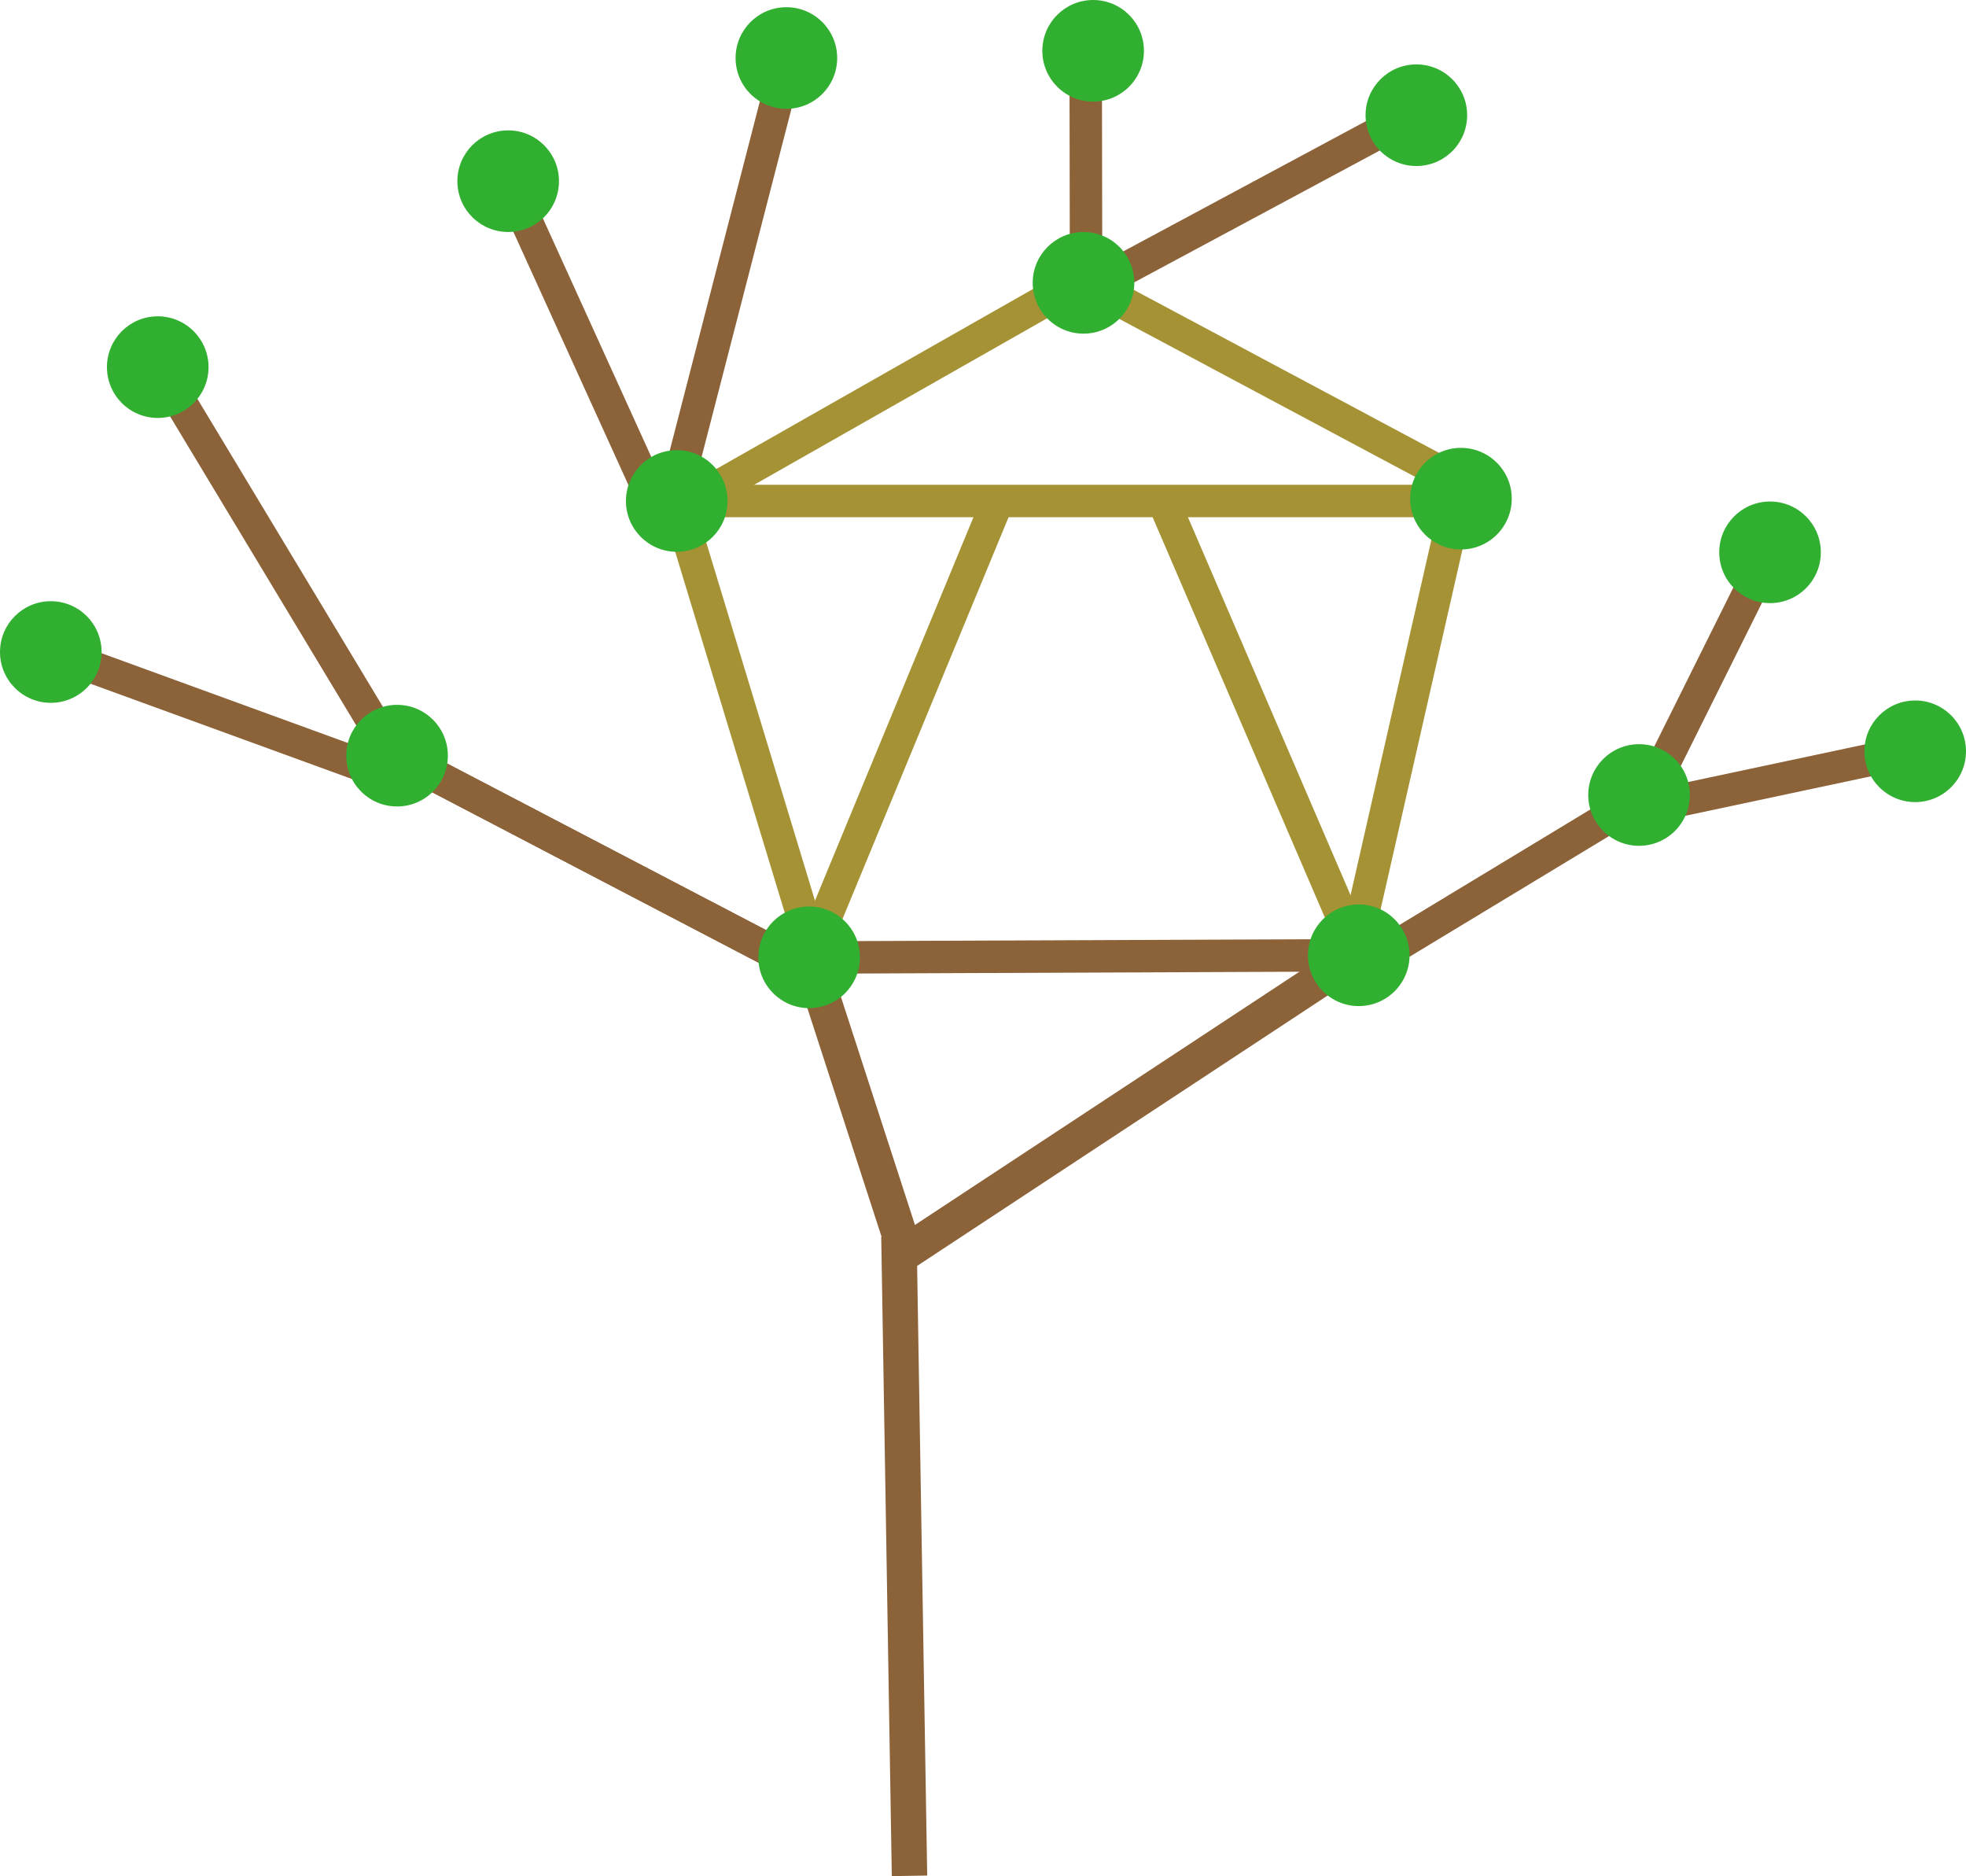<svg xmlns="http://www.w3.org/2000/svg" viewBox="0 0 909.07 867.31"><defs><style>.cls-1,.cls-2,.cls-4{fill:none;stroke-miterlimit:10;}.cls-1,.cls-2{stroke:#8c6239;}.cls-1{stroke-width:16.37px;}.cls-2,.cls-4{stroke-width:15px;}.cls-3{fill:#31af31;}.cls-4{stroke:#a59234;}</style></defs><g id="Layer_2" data-name="Layer 2"><g id="Layer_1-2" data-name="Layer 1"><g id="treehouze"><line class="cls-1" x1="420.55" y1="867.18" x2="415.66" y2="571.59"/><line class="cls-1" x1="418.6" y1="579.02" x2="374.13" y2="442.02"/><line class="cls-1" x1="418.6" y1="579.02" x2="628.28" y2="440.95"/><g id="right"><g id="branch"><line class="cls-2" x1="762.66" y1="366.45" x2="818.89" y2="253.47"/><line class="cls-2" x1="763.86" y1="372.74" x2="887.31" y2="346.49"/><line class="cls-2" x1="636.11" y1="443" x2="748.59" y2="374.96"/><line class="cls-2" x1="393.95" y1="442.56" x2="612.53" y2="441.67"/></g><g id="leaf"><circle class="cls-3" cx="818.46" cy="255.33" r="23.49"/><circle class="cls-3" cx="885.58" cy="347.31" r="23.49"/><circle class="cls-3" cx="757.89" cy="367.52" r="23.49"/></g></g><g id="mid-right"><g id="branch-2" data-name="branch"><line class="cls-2" x1="502.19" y1="130.73" x2="502.04" y2="36.8"/><line class="cls-2" x1="507.84" y1="130.93" x2="652.56" y2="53.26"/></g><g id="leaf-2" data-name="leaf"><circle class="cls-3" cx="505.46" cy="23.49" r="23.49"/><circle class="cls-3" cx="654.92" cy="53.26" r="23.49"/></g></g><g id="mid-left"><g id="branch-3" data-name="branch"><line class="cls-2" x1="312.92" y1="225.78" x2="363.2" y2="30.96"/><line class="cls-2" x1="303.75" y1="235.08" x2="241" y2="97.01"/></g><g id="leaf-3" data-name="leaf"><circle class="cls-3" cx="234.98" cy="83.76" r="23.49"/><circle class="cls-3" cx="363.62" cy="26.82" r="23.49"/></g></g><g id="left"><g id="branch-4" data-name="branch"><line class="cls-2" x1="179.45" y1="345.25" x2="75.6" y2="172.91"/><line class="cls-2" x1="179.66" y1="358.31" x2="37.16" y2="306.39"/><line class="cls-2" x1="370.41" y1="446.87" x2="183.6" y2="349.33"/><line class="cls-2" x1="370.41" y1="446.87" x2="183.6" y2="349.33"/></g><g id="leaf-4" data-name="leaf"><circle class="cls-3" cx="72.94" cy="169.72" r="23.49"/><circle class="cls-3" cx="183.6" cy="349.33" r="23.49"/><circle class="cls-3" cx="23.49" cy="301.42" r="23.49"/></g></g><g id="houze"><g id="branch-5" data-name="branch"><line class="cls-4" x1="628.28" y1="441.61" x2="537.91" y2="231.6"/><line class="cls-4" x1="312.92" y1="231.6" x2="672.74" y2="231.6"/><line class="cls-4" x1="374.13" y1="442.56" x2="461.34" y2="231.6"/><line class="cls-4" x1="675.54" y1="223.26" x2="502.19" y2="130.73"/><line class="cls-4" x1="629.59" y1="425.21" x2="675.54" y2="223.26"/><line class="cls-4" x1="374.13" y1="433.26" x2="312.92" y2="231.6"/><line class="cls-4" x1="313.89" y1="235.28" x2="502.04" y2="128.37"/></g><g id="leaf-5" data-name="leaf"><circle class="cls-3" cx="501.01" cy="130.75" r="23.49"/><circle class="cls-3" cx="675.54" cy="230.53" r="23.49"/><circle class="cls-3" cx="374.13" cy="442.56" r="23.49"/><circle class="cls-3" cx="312.92" cy="231.6" r="23.49"/><circle class="cls-3" cx="628.28" cy="441.61" r="23.49"/></g></g></g></g></g></svg>